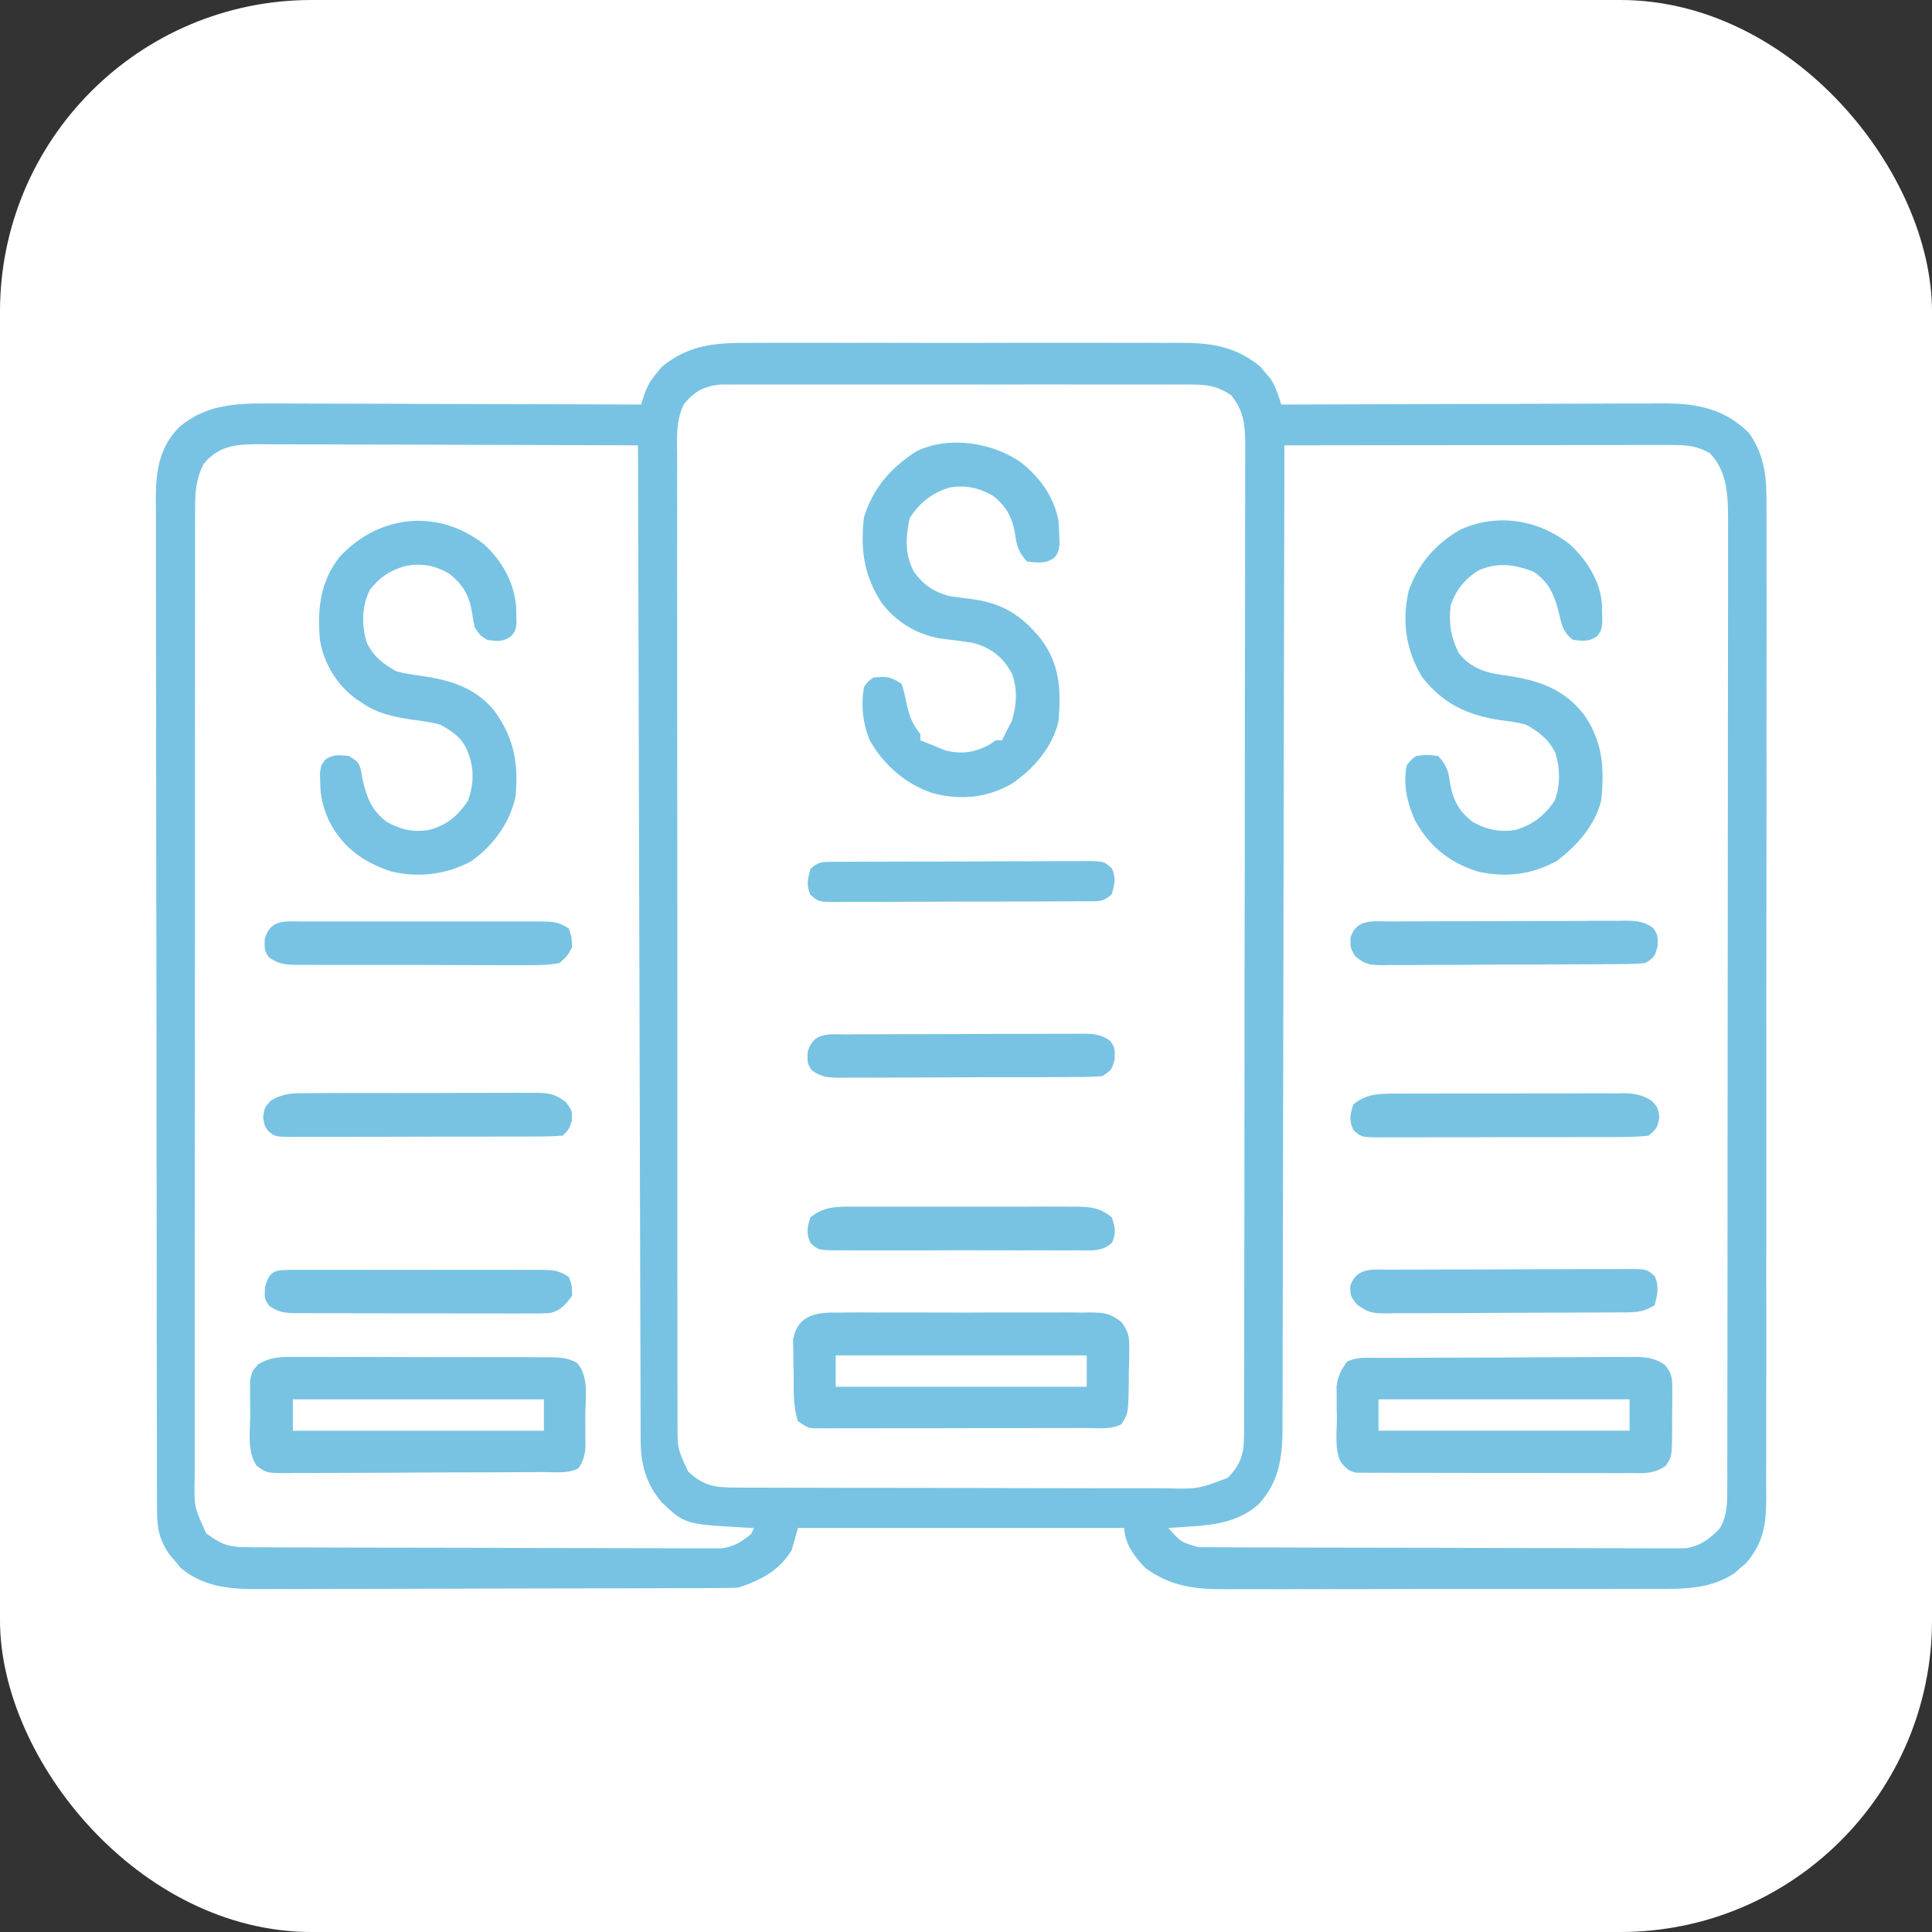 <svg width="31" height="31" viewBox="0 0 31 31" fill="none" xmlns="http://www.w3.org/2000/svg">
<rect x="0" y="0" width="31" height="31" fill="#333333" stroke="none"/>
<g clip-path="url(#clip0_155_6321)">
<rect width="31" height="31" rx="5" fill="white"/>
<path d="M7.77 8.737C8.06 9.006 8.249 9.34 8.282 9.738C8.283 9.781 8.284 9.824 8.284 9.868C8.286 9.911 8.287 9.954 8.288 9.999C8.272 10.117 8.272 10.117 8.205 10.206C8.073 10.303 7.977 10.29 7.819 10.268C7.705 10.198 7.705 10.198 7.617 10.066C7.6 9.986 7.586 9.905 7.573 9.824C7.527 9.551 7.432 9.384 7.215 9.21C6.985 9.073 6.769 9.032 6.507 9.081C6.252 9.155 6.099 9.257 5.934 9.465C5.802 9.73 5.798 10.045 5.89 10.324C6.002 10.543 6.149 10.653 6.359 10.771C6.498 10.809 6.637 10.828 6.78 10.847C7.243 10.918 7.646 11.039 7.948 11.426C8.253 11.859 8.321 12.26 8.272 12.785C8.176 13.21 7.922 13.555 7.573 13.811C7.182 14.032 6.706 14.091 6.273 13.981C5.831 13.837 5.497 13.596 5.282 13.175C5.186 12.966 5.141 12.79 5.138 12.559C5.136 12.51 5.135 12.462 5.134 12.412C5.15 12.282 5.15 12.282 5.217 12.19C5.346 12.099 5.45 12.115 5.603 12.131C5.754 12.231 5.754 12.231 5.792 12.361C5.801 12.413 5.811 12.464 5.82 12.518C5.888 12.807 5.966 13.007 6.207 13.188C6.435 13.315 6.639 13.359 6.897 13.314C7.179 13.233 7.344 13.092 7.51 12.848C7.611 12.557 7.612 12.298 7.485 12.014C7.39 11.82 7.251 11.731 7.063 11.627C6.924 11.589 6.785 11.57 6.642 11.552C6.333 11.504 6.065 11.457 5.805 11.275C5.76 11.245 5.76 11.245 5.713 11.216C5.407 10.991 5.195 10.646 5.134 10.27C5.088 9.781 5.138 9.328 5.45 8.935C6.079 8.257 7.031 8.154 7.77 8.737Z" fill="#78C3E3"/>
<path d="M4.766 21.773C4.836 21.773 4.836 21.773 4.908 21.773C5.062 21.772 5.217 21.773 5.371 21.774C5.479 21.774 5.586 21.774 5.694 21.774C5.919 21.773 6.144 21.774 6.37 21.775C6.658 21.777 6.947 21.777 7.236 21.776C7.458 21.776 7.68 21.776 7.902 21.777C8.008 21.777 8.115 21.777 8.221 21.777C8.37 21.776 8.519 21.777 8.668 21.779C8.734 21.778 8.734 21.778 8.801 21.778C8.979 21.78 9.098 21.782 9.257 21.866C9.458 22.091 9.391 22.445 9.391 22.727C9.392 22.785 9.393 22.843 9.393 22.902C9.393 22.957 9.393 23.013 9.393 23.07C9.394 23.121 9.394 23.171 9.394 23.224C9.382 23.363 9.357 23.445 9.281 23.561C9.108 23.648 8.91 23.62 8.719 23.62C8.671 23.621 8.624 23.621 8.574 23.621C8.416 23.622 8.257 23.623 8.098 23.623C8.017 23.624 8.017 23.624 7.934 23.624C7.648 23.625 7.362 23.626 7.076 23.626C6.78 23.627 6.484 23.629 6.188 23.631C5.96 23.632 5.733 23.632 5.506 23.633C5.396 23.633 5.287 23.633 5.178 23.634C5.026 23.636 4.873 23.636 4.72 23.635C4.675 23.636 4.63 23.636 4.583 23.637C4.278 23.634 4.278 23.634 4.117 23.519C3.961 23.285 4.014 22.976 4.016 22.705C4.015 22.64 4.014 22.576 4.013 22.509C4.013 22.447 4.013 22.385 4.013 22.321C4.013 22.265 4.013 22.208 4.013 22.149C4.045 22 4.045 22 4.143 21.892C4.355 21.764 4.523 21.771 4.766 21.773ZM4.699 22.453C4.699 22.619 4.699 22.786 4.699 22.957C6.029 22.957 7.358 22.957 8.727 22.957C8.727 22.791 8.727 22.625 8.727 22.453C7.398 22.453 6.069 22.453 4.699 22.453Z" fill="#78C2E2"/>
<path d="M4.697 20.375C4.76 20.375 4.76 20.375 4.825 20.376C4.869 20.376 4.914 20.375 4.96 20.375C5.107 20.375 5.255 20.375 5.402 20.375C5.504 20.375 5.607 20.375 5.709 20.375C5.923 20.375 6.138 20.375 6.352 20.376C6.627 20.376 6.903 20.376 7.178 20.375C7.389 20.375 7.6 20.375 7.811 20.375C7.913 20.375 8.014 20.375 8.116 20.375C8.258 20.375 8.399 20.375 8.541 20.376C8.583 20.376 8.625 20.375 8.669 20.375C8.865 20.377 8.961 20.378 9.128 20.489C9.179 20.631 9.179 20.631 9.179 20.792C9.08 20.926 9 21.026 8.833 21.067C8.718 21.076 8.605 21.077 8.49 21.075C8.425 21.076 8.425 21.076 8.359 21.076C8.215 21.077 8.072 21.076 7.929 21.075C7.83 21.075 7.73 21.075 7.63 21.075C7.422 21.076 7.213 21.075 7.004 21.073C6.737 21.072 6.47 21.072 6.202 21.073C5.996 21.073 5.791 21.073 5.585 21.072C5.486 21.072 5.388 21.072 5.289 21.072C5.151 21.073 5.014 21.072 4.876 21.07C4.835 21.071 4.794 21.071 4.752 21.071C4.573 21.068 4.466 21.058 4.318 20.952C4.244 20.842 4.244 20.842 4.251 20.659C4.324 20.375 4.421 20.377 4.697 20.375Z" fill="#78C3E3"/>
<path d="M4.929 17.541C4.993 17.54 4.993 17.54 5.059 17.54C5.2 17.538 5.341 17.539 5.483 17.539C5.581 17.539 5.679 17.539 5.778 17.538C5.984 17.538 6.19 17.538 6.396 17.539C6.66 17.54 6.924 17.538 7.188 17.537C7.391 17.535 7.594 17.536 7.797 17.536C7.894 17.536 7.992 17.536 8.089 17.535C8.225 17.534 8.361 17.535 8.497 17.536C8.557 17.535 8.557 17.535 8.619 17.534C8.822 17.538 8.918 17.56 9.082 17.686C9.18 17.82 9.18 17.82 9.177 17.98C9.13 18.122 9.13 18.122 9.029 18.222C8.883 18.233 8.741 18.237 8.595 18.236C8.528 18.236 8.528 18.236 8.459 18.237C8.31 18.238 8.161 18.238 8.011 18.237C7.908 18.238 7.805 18.238 7.701 18.238C7.484 18.238 7.268 18.238 7.051 18.238C6.773 18.238 6.494 18.239 6.216 18.24C6.003 18.241 5.789 18.241 5.576 18.241C5.473 18.241 5.37 18.241 5.268 18.241C5.124 18.242 4.981 18.242 4.838 18.241C4.795 18.241 4.752 18.242 4.709 18.242C4.419 18.24 4.419 18.24 4.311 18.155C4.246 18.071 4.246 18.071 4.221 17.923C4.246 17.769 4.246 17.769 4.346 17.66C4.541 17.541 4.707 17.539 4.929 17.541Z" fill="#78C3E2"/>
<path d="M4.876 14.786C4.942 14.786 4.942 14.786 5.009 14.786C5.155 14.785 5.3 14.786 5.446 14.786C5.547 14.786 5.648 14.786 5.749 14.786C5.961 14.785 6.173 14.786 6.385 14.786C6.656 14.787 6.928 14.786 7.2 14.786C7.408 14.785 7.617 14.786 7.826 14.786C7.926 14.786 8.026 14.786 8.126 14.786C8.266 14.785 8.406 14.786 8.546 14.786C8.588 14.786 8.629 14.786 8.672 14.786C8.867 14.787 8.962 14.789 9.128 14.9C9.175 15.042 9.175 15.042 9.178 15.202C9.105 15.336 9.105 15.336 8.977 15.454C8.822 15.479 8.696 15.488 8.541 15.486C8.475 15.486 8.475 15.486 8.408 15.487C8.263 15.488 8.118 15.487 7.973 15.486C7.872 15.486 7.771 15.486 7.671 15.486C7.459 15.486 7.248 15.485 7.037 15.484C6.766 15.482 6.495 15.482 6.224 15.483C6.016 15.484 5.808 15.483 5.599 15.483C5.499 15.482 5.4 15.482 5.3 15.483C5.16 15.483 5.021 15.482 4.881 15.481C4.84 15.481 4.798 15.481 4.756 15.482C4.575 15.479 4.466 15.469 4.317 15.363C4.244 15.252 4.244 15.252 4.247 15.07C4.339 14.738 4.584 14.785 4.876 14.786Z" fill="#78C3E3"/>
<path d="M12.06 5.502C12.142 5.502 12.223 5.501 12.305 5.501C12.525 5.5 12.746 5.5 12.966 5.501C13.197 5.501 13.429 5.501 13.66 5.5C14.048 5.5 14.437 5.501 14.825 5.502C15.273 5.503 15.721 5.503 16.169 5.501C16.555 5.5 16.941 5.5 17.326 5.501C17.556 5.501 17.786 5.501 18.016 5.5C18.232 5.5 18.449 5.5 18.665 5.502C18.744 5.502 18.823 5.502 18.902 5.501C19.419 5.498 19.82 5.549 20.228 5.888C20.254 5.92 20.28 5.952 20.307 5.985C20.347 6.032 20.347 6.032 20.389 6.08C20.472 6.211 20.512 6.344 20.559 6.491C20.592 6.491 20.626 6.491 20.661 6.491C21.486 6.488 22.31 6.485 23.135 6.483C23.534 6.483 23.932 6.482 24.331 6.48C24.679 6.478 25.026 6.477 25.374 6.477C25.558 6.477 25.742 6.476 25.926 6.475C26.132 6.474 26.338 6.474 26.543 6.474C26.604 6.474 26.664 6.473 26.727 6.473C27.249 6.474 27.681 6.569 28.061 6.944C28.332 7.328 28.349 7.699 28.344 8.156C28.345 8.226 28.345 8.297 28.345 8.368C28.346 8.561 28.346 8.755 28.345 8.948C28.344 9.157 28.345 9.366 28.346 9.574C28.346 9.983 28.346 10.392 28.345 10.801C28.344 11.133 28.344 11.465 28.344 11.797C28.344 11.868 28.344 11.868 28.344 11.941C28.345 12.037 28.345 12.133 28.345 12.229C28.345 13.079 28.344 13.928 28.343 14.778C28.341 15.602 28.341 16.426 28.342 17.25C28.343 18.148 28.343 19.046 28.342 19.944C28.342 20.04 28.342 20.136 28.341 20.232C28.341 20.279 28.341 20.326 28.341 20.374C28.341 20.706 28.341 21.038 28.342 21.37C28.342 21.774 28.342 22.178 28.34 22.583C28.34 22.789 28.34 22.995 28.34 23.201C28.34 23.39 28.34 23.579 28.339 23.768C28.339 23.869 28.339 23.969 28.34 24.07C28.336 24.482 28.29 24.758 28.018 25.081C27.986 25.108 27.955 25.135 27.922 25.162C27.892 25.189 27.861 25.217 27.829 25.245C27.41 25.515 26.985 25.495 26.504 25.494C26.423 25.494 26.342 25.495 26.261 25.495C26.041 25.496 25.822 25.496 25.602 25.496C25.418 25.495 25.235 25.496 25.051 25.496C24.618 25.497 24.184 25.497 23.751 25.496C23.304 25.495 22.858 25.496 22.411 25.497C22.027 25.499 21.643 25.499 21.259 25.499C21.03 25.498 20.801 25.499 20.572 25.5C20.357 25.5 20.141 25.5 19.926 25.499C19.847 25.499 19.768 25.499 19.689 25.5C19.186 25.503 18.792 25.462 18.378 25.159C18.211 24.988 18.041 24.766 18.041 24.517C16.313 24.517 14.585 24.517 12.805 24.517C12.771 24.633 12.738 24.75 12.704 24.869C12.506 25.204 12.205 25.355 11.848 25.474C11.738 25.479 11.628 25.481 11.518 25.481C11.467 25.481 11.467 25.481 11.416 25.482C11.302 25.482 11.189 25.482 11.076 25.483C10.995 25.483 10.914 25.483 10.833 25.483C10.566 25.485 10.3 25.485 10.034 25.486C9.942 25.486 9.85 25.486 9.758 25.486C9.327 25.487 8.895 25.488 8.464 25.488C7.966 25.489 7.468 25.49 6.971 25.492C6.586 25.494 6.201 25.494 5.816 25.495C5.587 25.495 5.357 25.495 5.127 25.496C4.911 25.498 4.694 25.498 4.478 25.497C4.399 25.497 4.32 25.498 4.241 25.498C3.747 25.502 3.3 25.488 2.903 25.162C2.857 25.106 2.857 25.106 2.81 25.049C2.778 25.011 2.747 24.974 2.714 24.936C2.564 24.717 2.52 24.534 2.52 24.27C2.52 24.21 2.519 24.151 2.519 24.089C2.519 24.023 2.519 23.958 2.519 23.89C2.519 23.82 2.519 23.75 2.518 23.679C2.518 23.485 2.518 23.292 2.518 23.098C2.518 22.889 2.517 22.68 2.516 22.472C2.515 22.015 2.515 21.558 2.514 21.102C2.514 20.816 2.514 20.531 2.514 20.246C2.513 19.456 2.512 18.666 2.512 17.877C2.512 17.826 2.512 17.775 2.512 17.723C2.512 17.621 2.512 17.518 2.512 17.416C2.512 17.365 2.512 17.314 2.512 17.262C2.512 17.211 2.512 17.16 2.512 17.108C2.511 16.282 2.51 15.457 2.508 14.632C2.506 13.785 2.505 12.938 2.505 12.091C2.505 11.615 2.505 11.14 2.503 10.664C2.502 10.259 2.502 9.854 2.502 9.449C2.503 9.242 2.503 9.036 2.502 8.829C2.501 8.64 2.501 8.451 2.502 8.261C2.502 8.161 2.501 8.06 2.5 7.96C2.504 7.532 2.567 7.16 2.882 6.848C3.301 6.496 3.774 6.469 4.302 6.474C4.367 6.474 4.432 6.474 4.499 6.474C4.676 6.474 4.852 6.475 5.029 6.476C5.214 6.477 5.399 6.477 5.584 6.477C5.934 6.478 6.284 6.479 6.633 6.48C7.032 6.482 7.431 6.483 7.829 6.484C8.648 6.485 9.468 6.488 10.287 6.491C10.31 6.42 10.31 6.42 10.333 6.347C10.386 6.195 10.435 6.106 10.539 5.985C10.565 5.953 10.591 5.921 10.617 5.888C11.06 5.52 11.507 5.498 12.06 5.502ZM10.975 6.484C10.836 6.759 10.864 7.064 10.866 7.364C10.866 7.432 10.866 7.501 10.865 7.57C10.864 7.758 10.865 7.946 10.866 8.134C10.866 8.337 10.866 8.54 10.865 8.743C10.864 9.14 10.865 9.538 10.866 9.935C10.866 10.398 10.866 10.861 10.866 11.324C10.866 12.15 10.867 12.976 10.868 13.802C10.869 14.603 10.869 15.405 10.869 16.206C10.868 17.079 10.868 17.951 10.869 18.824C10.869 18.917 10.869 19.01 10.869 19.103C10.869 19.149 10.869 19.195 10.869 19.242C10.869 19.565 10.869 19.887 10.869 20.21C10.869 20.603 10.869 20.997 10.87 21.39C10.871 21.59 10.871 21.791 10.87 21.992C10.87 22.175 10.87 22.359 10.871 22.543C10.872 22.64 10.871 22.738 10.871 22.836C10.87 23.245 10.87 23.245 11.042 23.611C11.293 23.848 11.479 23.869 11.816 23.869C11.881 23.87 11.947 23.87 12.015 23.87C12.088 23.87 12.161 23.87 12.234 23.87C12.311 23.871 12.387 23.871 12.464 23.871C12.673 23.872 12.882 23.872 13.09 23.872C13.221 23.873 13.351 23.873 13.482 23.873C13.89 23.874 14.298 23.874 14.706 23.874C15.177 23.875 15.648 23.875 16.119 23.877C16.483 23.878 16.848 23.879 17.212 23.879C17.43 23.879 17.647 23.879 17.864 23.88C18.069 23.881 18.274 23.881 18.478 23.88C18.553 23.88 18.628 23.881 18.703 23.881C19.226 23.893 19.226 23.893 19.703 23.711C19.911 23.492 19.961 23.328 19.961 23.031C19.962 22.945 19.962 22.945 19.962 22.856C19.962 22.792 19.962 22.728 19.962 22.662C19.962 22.593 19.962 22.525 19.962 22.457C19.963 22.268 19.963 22.08 19.963 21.891C19.963 21.688 19.964 21.485 19.964 21.282C19.965 20.792 19.966 20.301 19.966 19.811C19.966 19.58 19.967 19.349 19.967 19.118C19.968 18.35 19.969 17.583 19.969 16.815C19.969 16.616 19.969 16.417 19.969 16.217C19.969 16.168 19.969 16.118 19.969 16.067C19.97 15.265 19.971 14.463 19.973 13.66C19.974 12.837 19.975 12.013 19.975 11.19C19.976 10.727 19.976 10.265 19.977 9.803C19.978 9.409 19.979 9.015 19.978 8.621C19.978 8.42 19.978 8.219 19.979 8.018C19.98 7.834 19.98 7.65 19.979 7.466C19.979 7.368 19.98 7.27 19.981 7.172C19.978 6.837 19.97 6.605 19.753 6.34C19.538 6.195 19.367 6.17 19.111 6.17C19.078 6.17 19.045 6.17 19.011 6.169C18.901 6.169 18.791 6.169 18.682 6.17C18.603 6.169 18.524 6.169 18.445 6.169C18.231 6.168 18.017 6.168 17.803 6.169C17.579 6.169 17.355 6.169 17.131 6.169C16.755 6.168 16.379 6.169 16.003 6.17C15.568 6.17 15.133 6.17 14.699 6.169C14.325 6.169 13.952 6.168 13.578 6.169C13.355 6.169 13.132 6.169 12.909 6.169C12.7 6.168 12.49 6.168 12.281 6.169C12.204 6.17 12.127 6.17 12.05 6.169C11.945 6.169 11.84 6.169 11.735 6.17C11.647 6.17 11.647 6.17 11.557 6.17C11.29 6.201 11.146 6.276 10.975 6.484ZM3.269 7.442C3.149 7.673 3.131 7.877 3.131 8.136C3.131 8.193 3.13 8.25 3.13 8.309C3.13 8.371 3.13 8.434 3.13 8.498C3.13 8.565 3.13 8.633 3.13 8.7C3.13 8.885 3.13 9.069 3.13 9.254C3.13 9.453 3.13 9.653 3.129 9.852C3.129 10.242 3.129 10.633 3.129 11.023C3.129 11.34 3.129 11.658 3.128 11.975C3.128 12.874 3.128 13.774 3.128 14.673C3.128 14.722 3.128 14.77 3.128 14.82C3.128 14.869 3.128 14.918 3.128 14.967C3.128 15.755 3.127 16.542 3.127 17.329C3.126 18.137 3.126 18.945 3.126 19.753C3.126 20.206 3.126 20.66 3.125 21.114C3.125 21.5 3.124 21.886 3.125 22.272C3.125 22.47 3.125 22.666 3.124 22.864C3.124 23.044 3.124 23.224 3.125 23.405C3.125 23.501 3.124 23.597 3.124 23.693C3.113 24.178 3.113 24.178 3.31 24.605C3.552 24.78 3.66 24.825 3.959 24.826C4.008 24.827 4.008 24.827 4.058 24.827C4.169 24.828 4.28 24.828 4.391 24.828C4.471 24.828 4.55 24.829 4.63 24.829C4.846 24.83 5.062 24.83 5.278 24.831C5.413 24.831 5.548 24.831 5.683 24.832C6.105 24.833 6.527 24.833 6.949 24.834C7.437 24.834 7.924 24.836 8.412 24.838C8.789 24.839 9.165 24.84 9.542 24.84C9.767 24.84 9.992 24.841 10.217 24.842C10.429 24.843 10.64 24.843 10.852 24.843C10.93 24.843 11.008 24.843 11.085 24.844C11.191 24.845 11.298 24.844 11.404 24.844C11.463 24.844 11.523 24.844 11.584 24.844C11.783 24.814 11.893 24.742 12.049 24.618C12.066 24.584 12.082 24.551 12.1 24.517C12.055 24.515 12.01 24.513 11.963 24.511C10.99 24.458 10.99 24.458 10.613 24.101C10.372 23.815 10.281 23.499 10.28 23.13C10.28 23.073 10.28 23.016 10.279 22.958C10.279 22.895 10.279 22.832 10.279 22.768C10.279 22.7 10.279 22.633 10.278 22.566C10.278 22.381 10.277 22.196 10.277 22.011C10.277 21.811 10.276 21.612 10.275 21.413C10.274 21.067 10.273 20.722 10.272 20.376C10.271 19.876 10.27 19.377 10.268 18.877C10.266 18.067 10.264 17.256 10.262 16.446C10.26 15.658 10.258 14.871 10.255 14.083C10.255 14.035 10.255 13.986 10.255 13.936C10.254 13.693 10.254 13.449 10.253 13.206C10.247 11.186 10.242 9.166 10.237 7.146C9.396 7.142 8.555 7.14 7.714 7.138C7.324 7.137 6.933 7.136 6.543 7.134C6.203 7.133 5.862 7.132 5.522 7.132C5.342 7.131 5.162 7.131 4.982 7.13C4.78 7.129 4.579 7.129 4.378 7.129C4.318 7.128 4.259 7.128 4.197 7.127C3.82 7.128 3.524 7.134 3.269 7.442ZM20.609 7.146C20.609 7.18 20.609 7.214 20.609 7.25C20.606 9.279 20.602 11.309 20.597 13.338C20.597 13.582 20.596 13.826 20.596 14.069C20.596 14.118 20.596 14.166 20.595 14.216C20.594 15.002 20.592 15.787 20.591 16.573C20.59 17.379 20.588 18.185 20.586 18.991C20.585 19.489 20.584 19.986 20.584 20.483C20.584 20.824 20.583 21.165 20.581 21.506C20.581 21.703 20.58 21.9 20.581 22.097C20.581 22.277 20.58 22.457 20.579 22.638C20.579 22.733 20.579 22.829 20.579 22.925C20.576 23.392 20.521 23.787 20.193 24.139C19.867 24.421 19.5 24.468 19.083 24.495C19.02 24.499 18.956 24.503 18.891 24.508C18.843 24.511 18.795 24.514 18.746 24.517C18.953 24.748 18.953 24.748 19.237 24.826C19.326 24.826 19.326 24.826 19.416 24.826C19.466 24.827 19.466 24.827 19.516 24.827C19.627 24.828 19.738 24.828 19.849 24.828C19.929 24.828 20.008 24.829 20.087 24.829C20.303 24.83 20.52 24.83 20.736 24.831C20.871 24.831 21.006 24.831 21.14 24.832C21.563 24.833 21.985 24.833 22.407 24.834C22.895 24.834 23.382 24.836 23.87 24.838C24.246 24.839 24.623 24.84 25 24.84C25.225 24.84 25.45 24.841 25.675 24.842C25.887 24.843 26.098 24.843 26.31 24.843C26.388 24.843 26.465 24.843 26.543 24.844C26.649 24.845 26.755 24.844 26.861 24.844C26.921 24.844 26.98 24.844 27.041 24.844C27.279 24.808 27.436 24.694 27.598 24.52C27.714 24.32 27.715 24.107 27.715 23.88C27.715 23.823 27.715 23.766 27.716 23.707C27.716 23.645 27.715 23.582 27.715 23.518C27.716 23.451 27.716 23.384 27.716 23.316C27.716 23.132 27.716 22.947 27.716 22.763C27.717 22.564 27.717 22.364 27.717 22.166C27.718 21.73 27.718 21.295 27.718 20.86C27.719 20.588 27.719 20.316 27.719 20.044C27.72 19.291 27.72 18.539 27.72 17.786C27.72 17.738 27.72 17.69 27.72 17.64C27.72 17.592 27.72 17.544 27.721 17.494C27.721 17.396 27.721 17.298 27.721 17.2C27.721 17.152 27.721 17.103 27.721 17.053C27.721 16.267 27.722 15.481 27.723 14.694C27.724 13.887 27.725 13.079 27.725 12.272C27.725 11.819 27.725 11.366 27.726 10.912C27.727 10.526 27.727 10.14 27.727 9.754C27.726 9.557 27.726 9.361 27.727 9.164C27.728 8.983 27.728 8.803 27.727 8.623C27.727 8.527 27.727 8.431 27.728 8.335C27.726 7.946 27.718 7.563 27.435 7.272C27.233 7.154 27.065 7.14 26.833 7.14C26.779 7.14 26.724 7.14 26.667 7.14C26.577 7.14 26.577 7.14 26.485 7.14C26.422 7.14 26.358 7.14 26.293 7.14C26.119 7.14 25.946 7.14 25.772 7.141C25.591 7.141 25.409 7.141 25.228 7.141C24.884 7.141 24.541 7.142 24.197 7.142C23.806 7.143 23.414 7.143 23.023 7.143C22.218 7.144 21.414 7.145 20.609 7.146Z" fill="#78C3E3"/>
<path d="M16.387 7.423C16.686 7.662 16.912 7.972 16.984 8.354C16.991 8.439 16.995 8.524 16.997 8.609C16.998 8.652 16.999 8.695 17 8.74C16.984 8.858 16.984 8.858 16.919 8.947C16.774 9.051 16.651 9.03 16.48 9.009C16.345 8.868 16.311 8.755 16.288 8.565C16.239 8.293 16.146 8.121 15.927 7.951C15.702 7.825 15.496 7.78 15.241 7.822C14.957 7.903 14.753 8.07 14.595 8.316C14.533 8.621 14.513 8.899 14.668 9.179C14.818 9.385 14.977 9.492 15.222 9.562C15.338 9.58 15.454 9.596 15.571 9.61C16.065 9.67 16.386 9.862 16.699 10.25C17.009 10.66 17.026 11.073 16.984 11.576C16.882 11.996 16.585 12.34 16.232 12.577C15.834 12.805 15.412 12.842 14.97 12.728C14.542 12.588 14.183 12.28 13.961 11.887C13.842 11.616 13.814 11.315 13.862 11.023C13.93 10.932 13.93 10.932 14.013 10.872C14.219 10.85 14.292 10.856 14.466 10.972C14.509 11.107 14.509 11.107 14.542 11.268C14.586 11.48 14.633 11.61 14.768 11.778C14.768 11.811 14.768 11.844 14.768 11.879C14.852 11.913 14.936 11.946 15.02 11.979C15.067 11.999 15.114 12.019 15.162 12.039C15.422 12.105 15.634 12.079 15.87 11.951C15.905 11.927 15.941 11.903 15.977 11.879C16.01 11.879 16.043 11.879 16.078 11.879C16.112 11.812 16.145 11.745 16.178 11.677C16.197 11.642 16.216 11.607 16.235 11.57C16.313 11.315 16.33 11.06 16.237 10.807C16.091 10.543 15.913 10.401 15.624 10.318C15.446 10.289 15.267 10.267 15.088 10.245C14.71 10.182 14.375 9.978 14.144 9.669C13.86 9.234 13.805 8.818 13.862 8.304C14.008 7.828 14.295 7.504 14.708 7.239C15.233 6.987 15.93 7.101 16.387 7.423Z" fill="#78C3E3"/>
<path d="M25.192 8.737C25.46 8.985 25.675 9.321 25.704 9.693C25.705 9.741 25.706 9.789 25.706 9.839C25.708 9.887 25.709 9.936 25.71 9.986C25.694 10.116 25.694 10.116 25.627 10.208C25.496 10.3 25.396 10.287 25.241 10.267C25.086 10.152 25.058 10.033 25.017 9.849C24.942 9.554 24.862 9.342 24.599 9.169C24.283 9.054 24.035 9.019 23.725 9.152C23.508 9.284 23.357 9.474 23.277 9.713C23.243 9.999 23.279 10.22 23.405 10.477C23.62 10.746 23.874 10.803 24.196 10.843C24.7 10.921 25.093 11.054 25.418 11.469C25.717 11.903 25.745 12.32 25.694 12.835C25.596 13.245 25.312 13.558 24.986 13.811C24.578 14.036 24.156 14.088 23.704 13.982C23.258 13.841 22.934 13.578 22.707 13.168C22.58 12.885 22.509 12.59 22.572 12.281C22.638 12.193 22.638 12.193 22.723 12.13C22.899 12.108 22.899 12.108 23.076 12.13C23.211 12.271 23.245 12.383 23.268 12.574C23.317 12.845 23.41 13.017 23.63 13.188C23.855 13.313 24.06 13.358 24.316 13.316C24.585 13.241 24.798 13.079 24.947 12.842C25.04 12.604 25.032 12.315 24.954 12.073C24.841 11.855 24.695 11.745 24.485 11.627C24.347 11.59 24.209 11.572 24.067 11.554C23.545 11.475 23.159 11.294 22.824 10.871C22.558 10.44 22.489 9.97 22.605 9.472C22.757 9.051 23.035 8.724 23.424 8.503C24.02 8.227 24.683 8.335 25.192 8.737Z" fill="#78C3E3"/>
<path d="M22.167 21.789C22.214 21.789 22.261 21.788 22.309 21.788C22.464 21.787 22.619 21.787 22.774 21.786C22.827 21.786 22.88 21.786 22.935 21.785C23.215 21.784 23.495 21.784 23.775 21.783C24.064 21.783 24.354 21.781 24.643 21.779C24.866 21.778 25.088 21.777 25.311 21.777C25.417 21.777 25.524 21.776 25.631 21.775C25.78 21.774 25.93 21.774 26.079 21.774C26.145 21.773 26.145 21.773 26.213 21.773C26.417 21.774 26.524 21.783 26.703 21.891C26.835 22.037 26.833 22.125 26.833 22.32C26.833 22.383 26.833 22.445 26.833 22.509C26.832 22.573 26.831 22.638 26.83 22.704C26.83 22.769 26.831 22.834 26.831 22.9C26.828 23.37 26.828 23.37 26.729 23.518C26.535 23.658 26.36 23.639 26.126 23.636C26.078 23.636 26.031 23.637 25.981 23.637C25.823 23.637 25.665 23.637 25.506 23.636C25.396 23.636 25.286 23.636 25.176 23.636C24.946 23.636 24.715 23.635 24.485 23.634C24.189 23.633 23.893 23.633 23.598 23.634C23.37 23.634 23.143 23.634 22.916 23.633C22.807 23.633 22.698 23.633 22.589 23.633C22.437 23.633 22.285 23.632 22.132 23.631C22.087 23.631 22.042 23.631 21.995 23.632C21.954 23.631 21.912 23.631 21.87 23.63C21.834 23.63 21.798 23.63 21.761 23.63C21.637 23.605 21.593 23.556 21.514 23.46C21.409 23.248 21.453 22.971 21.451 22.739C21.451 22.681 21.449 22.624 21.448 22.565C21.448 22.482 21.448 22.482 21.448 22.397C21.447 22.32 21.447 22.32 21.446 22.243C21.467 22.077 21.517 21.983 21.615 21.848C21.786 21.763 21.979 21.79 22.167 21.789ZM22.119 22.453C22.119 22.619 22.119 22.785 22.119 22.956C23.448 22.956 24.777 22.956 26.147 22.956C26.147 22.79 26.147 22.624 26.147 22.453C24.817 22.453 23.488 22.453 22.119 22.453Z" fill="#78C3E2"/>
<path d="M13.474 21.061C13.521 21.06 13.568 21.06 13.616 21.059C13.77 21.058 13.925 21.059 14.079 21.06C14.186 21.059 14.294 21.059 14.401 21.059C14.626 21.059 14.851 21.059 15.076 21.06C15.364 21.062 15.653 21.061 15.941 21.059C16.163 21.058 16.385 21.059 16.606 21.059C16.713 21.06 16.819 21.059 16.925 21.059C17.074 21.058 17.223 21.059 17.371 21.061C17.437 21.06 17.437 21.06 17.504 21.059C17.724 21.063 17.813 21.073 17.993 21.212C18.111 21.371 18.122 21.452 18.119 21.649C18.119 21.706 18.119 21.763 18.118 21.823C18.116 21.912 18.116 21.912 18.113 22.003C18.113 22.092 18.113 22.092 18.112 22.183C18.105 22.679 18.105 22.679 17.991 22.855C17.817 22.942 17.618 22.913 17.428 22.913C17.38 22.913 17.332 22.913 17.283 22.914C17.124 22.914 16.965 22.914 16.806 22.914C16.696 22.914 16.586 22.915 16.476 22.915C16.244 22.915 16.013 22.915 15.782 22.915C15.486 22.915 15.189 22.916 14.893 22.917C14.665 22.917 14.438 22.917 14.21 22.917C14.101 22.917 13.992 22.918 13.882 22.918C13.729 22.918 13.577 22.918 13.424 22.918C13.379 22.918 13.333 22.919 13.286 22.919C13.245 22.919 13.203 22.918 13.16 22.918C13.124 22.918 13.088 22.918 13.051 22.918C12.955 22.906 12.955 22.906 12.804 22.805C12.718 22.547 12.738 22.276 12.735 22.006C12.732 21.916 12.732 21.916 12.729 21.825C12.729 21.767 12.728 21.71 12.728 21.651C12.727 21.598 12.726 21.545 12.725 21.491C12.808 21.078 13.12 21.056 13.474 21.061ZM13.409 21.748C13.409 21.914 13.409 22.08 13.409 22.251C14.738 22.251 16.067 22.251 17.437 22.251C17.437 22.085 17.437 21.919 17.437 21.748C16.107 21.748 14.778 21.748 13.409 21.748Z" fill="#78C3E3"/>
<path d="M13.586 16.598C13.63 16.597 13.674 16.597 13.719 16.596C13.865 16.596 14.01 16.595 14.155 16.595C14.256 16.595 14.357 16.595 14.458 16.594C14.669 16.594 14.881 16.593 15.093 16.593C15.364 16.593 15.635 16.592 15.907 16.59C16.115 16.589 16.323 16.589 16.532 16.589C16.632 16.589 16.732 16.588 16.832 16.588C16.972 16.587 17.112 16.587 17.251 16.588C17.293 16.587 17.334 16.587 17.377 16.586C17.558 16.588 17.667 16.597 17.816 16.703C17.889 16.814 17.889 16.814 17.886 16.996C17.839 17.166 17.839 17.166 17.688 17.267C17.543 17.277 17.403 17.282 17.258 17.281C17.192 17.282 17.192 17.282 17.125 17.282C16.98 17.283 16.834 17.284 16.689 17.284C16.588 17.284 16.487 17.284 16.386 17.285C16.175 17.285 15.963 17.285 15.751 17.285C15.48 17.285 15.209 17.287 14.938 17.288C14.729 17.29 14.521 17.29 14.312 17.29C14.212 17.29 14.112 17.29 14.012 17.291C13.872 17.292 13.733 17.292 13.593 17.291C13.551 17.292 13.51 17.292 13.467 17.293C13.287 17.291 13.177 17.282 13.028 17.176C12.955 17.065 12.955 17.065 12.958 16.883C13.05 16.552 13.294 16.597 13.586 16.598Z" fill="#78C2E3"/>
<path d="M22.303 20.373C22.369 20.372 22.369 20.372 22.438 20.372C22.585 20.371 22.732 20.371 22.879 20.371C22.981 20.37 23.084 20.37 23.186 20.37C23.4 20.369 23.614 20.369 23.828 20.369C24.103 20.369 24.378 20.367 24.652 20.366C24.863 20.365 25.075 20.364 25.285 20.364C25.387 20.364 25.488 20.364 25.589 20.363C25.731 20.362 25.872 20.362 26.014 20.363C26.056 20.363 26.098 20.362 26.142 20.361C26.423 20.364 26.423 20.364 26.552 20.478C26.625 20.647 26.595 20.767 26.55 20.941C26.357 21.07 26.198 21.057 25.974 21.058C25.91 21.058 25.91 21.058 25.843 21.059C25.7 21.06 25.556 21.06 25.413 21.061C25.313 21.061 25.213 21.062 25.114 21.062C24.905 21.063 24.696 21.063 24.487 21.064C24.219 21.064 23.951 21.066 23.683 21.068C23.478 21.07 23.272 21.07 23.066 21.07C22.967 21.07 22.868 21.071 22.77 21.072C22.631 21.073 22.494 21.073 22.355 21.072C22.315 21.073 22.274 21.074 22.232 21.075C22.019 21.072 21.939 21.059 21.765 20.924C21.666 20.79 21.666 20.79 21.666 20.63C21.774 20.326 22.028 20.373 22.303 20.373Z" fill="#78C3E3"/>
<path d="M22.297 14.785C22.341 14.785 22.385 14.784 22.43 14.784C22.576 14.783 22.721 14.783 22.866 14.783C22.967 14.782 23.068 14.782 23.169 14.782C23.381 14.781 23.592 14.781 23.804 14.781C24.075 14.781 24.346 14.78 24.617 14.778C24.826 14.777 25.034 14.777 25.243 14.777C25.343 14.777 25.443 14.776 25.543 14.775C25.683 14.774 25.823 14.774 25.962 14.775C26.004 14.775 26.045 14.774 26.088 14.773C26.268 14.775 26.378 14.785 26.527 14.89C26.6 15.001 26.6 15.001 26.597 15.184C26.55 15.354 26.55 15.354 26.399 15.454C26.254 15.465 26.114 15.47 25.969 15.47C25.903 15.47 25.903 15.47 25.836 15.471C25.691 15.472 25.545 15.473 25.4 15.473C25.299 15.473 25.198 15.474 25.097 15.474C24.886 15.475 24.674 15.476 24.462 15.476C24.191 15.476 23.92 15.478 23.648 15.48C23.44 15.482 23.232 15.482 23.023 15.482C22.923 15.482 22.823 15.483 22.723 15.484C22.583 15.485 22.444 15.485 22.304 15.484C22.262 15.485 22.221 15.486 22.178 15.487C21.98 15.484 21.888 15.473 21.739 15.336C21.666 15.202 21.666 15.202 21.669 15.042C21.77 14.738 22.025 14.785 22.297 14.785Z" fill="#78C3E3"/>
<path d="M22.395 17.548C22.459 17.548 22.459 17.548 22.523 17.547C22.663 17.546 22.802 17.547 22.942 17.547C23.039 17.547 23.137 17.546 23.234 17.546C23.438 17.546 23.641 17.546 23.845 17.546C24.106 17.547 24.367 17.546 24.628 17.544C24.828 17.543 25.029 17.544 25.23 17.544C25.326 17.544 25.422 17.543 25.519 17.543C25.653 17.542 25.788 17.543 25.922 17.544C25.962 17.543 26.001 17.543 26.042 17.542C26.229 17.544 26.339 17.563 26.5 17.661C26.601 17.77 26.601 17.77 26.626 17.924C26.598 18.088 26.576 18.124 26.449 18.223C26.299 18.238 26.16 18.244 26.009 18.244C25.942 18.244 25.942 18.244 25.873 18.245C25.724 18.246 25.576 18.245 25.427 18.245C25.323 18.245 25.22 18.246 25.117 18.246C24.9 18.246 24.684 18.246 24.467 18.246C24.189 18.245 23.912 18.246 23.634 18.248C23.42 18.249 23.207 18.249 22.994 18.248C22.891 18.248 22.789 18.249 22.686 18.249C22.543 18.25 22.4 18.249 22.257 18.249C22.215 18.249 22.172 18.25 22.128 18.25C21.843 18.246 21.843 18.246 21.714 18.131C21.644 17.972 21.661 17.883 21.716 17.72C21.927 17.548 22.134 17.547 22.395 17.548Z" fill="#78C3E2"/>
<path d="M13.679 19.361C13.721 19.361 13.763 19.361 13.806 19.361C13.944 19.36 14.082 19.36 14.22 19.361C14.316 19.361 14.412 19.361 14.509 19.361C14.71 19.36 14.911 19.361 15.113 19.361C15.37 19.362 15.628 19.362 15.886 19.361C16.084 19.36 16.283 19.36 16.481 19.361C16.576 19.361 16.672 19.361 16.767 19.36C16.899 19.36 17.032 19.361 17.165 19.361C17.224 19.361 17.224 19.361 17.284 19.361C17.51 19.363 17.662 19.388 17.839 19.532C17.895 19.695 17.912 19.784 17.841 19.943C17.681 20.088 17.504 20.064 17.299 20.062C17.254 20.062 17.209 20.062 17.162 20.063C17.013 20.064 16.865 20.063 16.716 20.062C16.613 20.062 16.509 20.063 16.406 20.063C16.189 20.063 15.973 20.063 15.756 20.062C15.478 20.061 15.201 20.061 14.923 20.063C14.709 20.063 14.496 20.063 14.283 20.063C14.18 20.062 14.078 20.063 13.976 20.063C13.832 20.064 13.689 20.063 13.546 20.062C13.504 20.062 13.461 20.062 13.417 20.063C13.132 20.059 13.132 20.059 13.003 19.943C12.933 19.784 12.95 19.695 13.005 19.532C13.216 19.361 13.42 19.36 13.679 19.361Z" fill="#78C3E2"/>
<path d="M13.411 13.828C13.475 13.828 13.475 13.828 13.54 13.828C13.585 13.828 13.63 13.827 13.676 13.827C13.825 13.826 13.974 13.826 14.123 13.826C14.227 13.825 14.33 13.825 14.434 13.825C14.65 13.824 14.867 13.824 15.084 13.824C15.362 13.824 15.641 13.823 15.919 13.821C16.132 13.82 16.346 13.819 16.559 13.82C16.662 13.819 16.765 13.819 16.867 13.818C17.011 13.817 17.154 13.818 17.297 13.818C17.34 13.818 17.382 13.817 17.426 13.816C17.712 13.819 17.712 13.819 17.842 13.935C17.909 14.089 17.884 14.187 17.839 14.346C17.707 14.478 17.613 14.46 17.433 14.462C17.369 14.461 17.369 14.461 17.304 14.461C17.259 14.462 17.214 14.462 17.168 14.462C17.018 14.463 16.869 14.464 16.72 14.464C16.617 14.464 16.513 14.464 16.41 14.465C16.193 14.465 15.976 14.466 15.76 14.466C15.481 14.465 15.203 14.467 14.925 14.469C14.711 14.47 14.498 14.47 14.284 14.47C14.182 14.47 14.079 14.47 13.976 14.471C13.833 14.472 13.69 14.472 13.546 14.471C13.504 14.472 13.461 14.472 13.417 14.473C13.132 14.47 13.132 14.47 13.002 14.354C12.935 14.2 12.96 14.102 13.005 13.943C13.137 13.812 13.231 13.83 13.411 13.828Z" fill="#78C2E2"/>
</g>
<defs>
<clipPath id="clip0_155_6321">
<rect width="31" height="31" rx="5" fill="white"/>
</clipPath>
</defs>
</svg>
